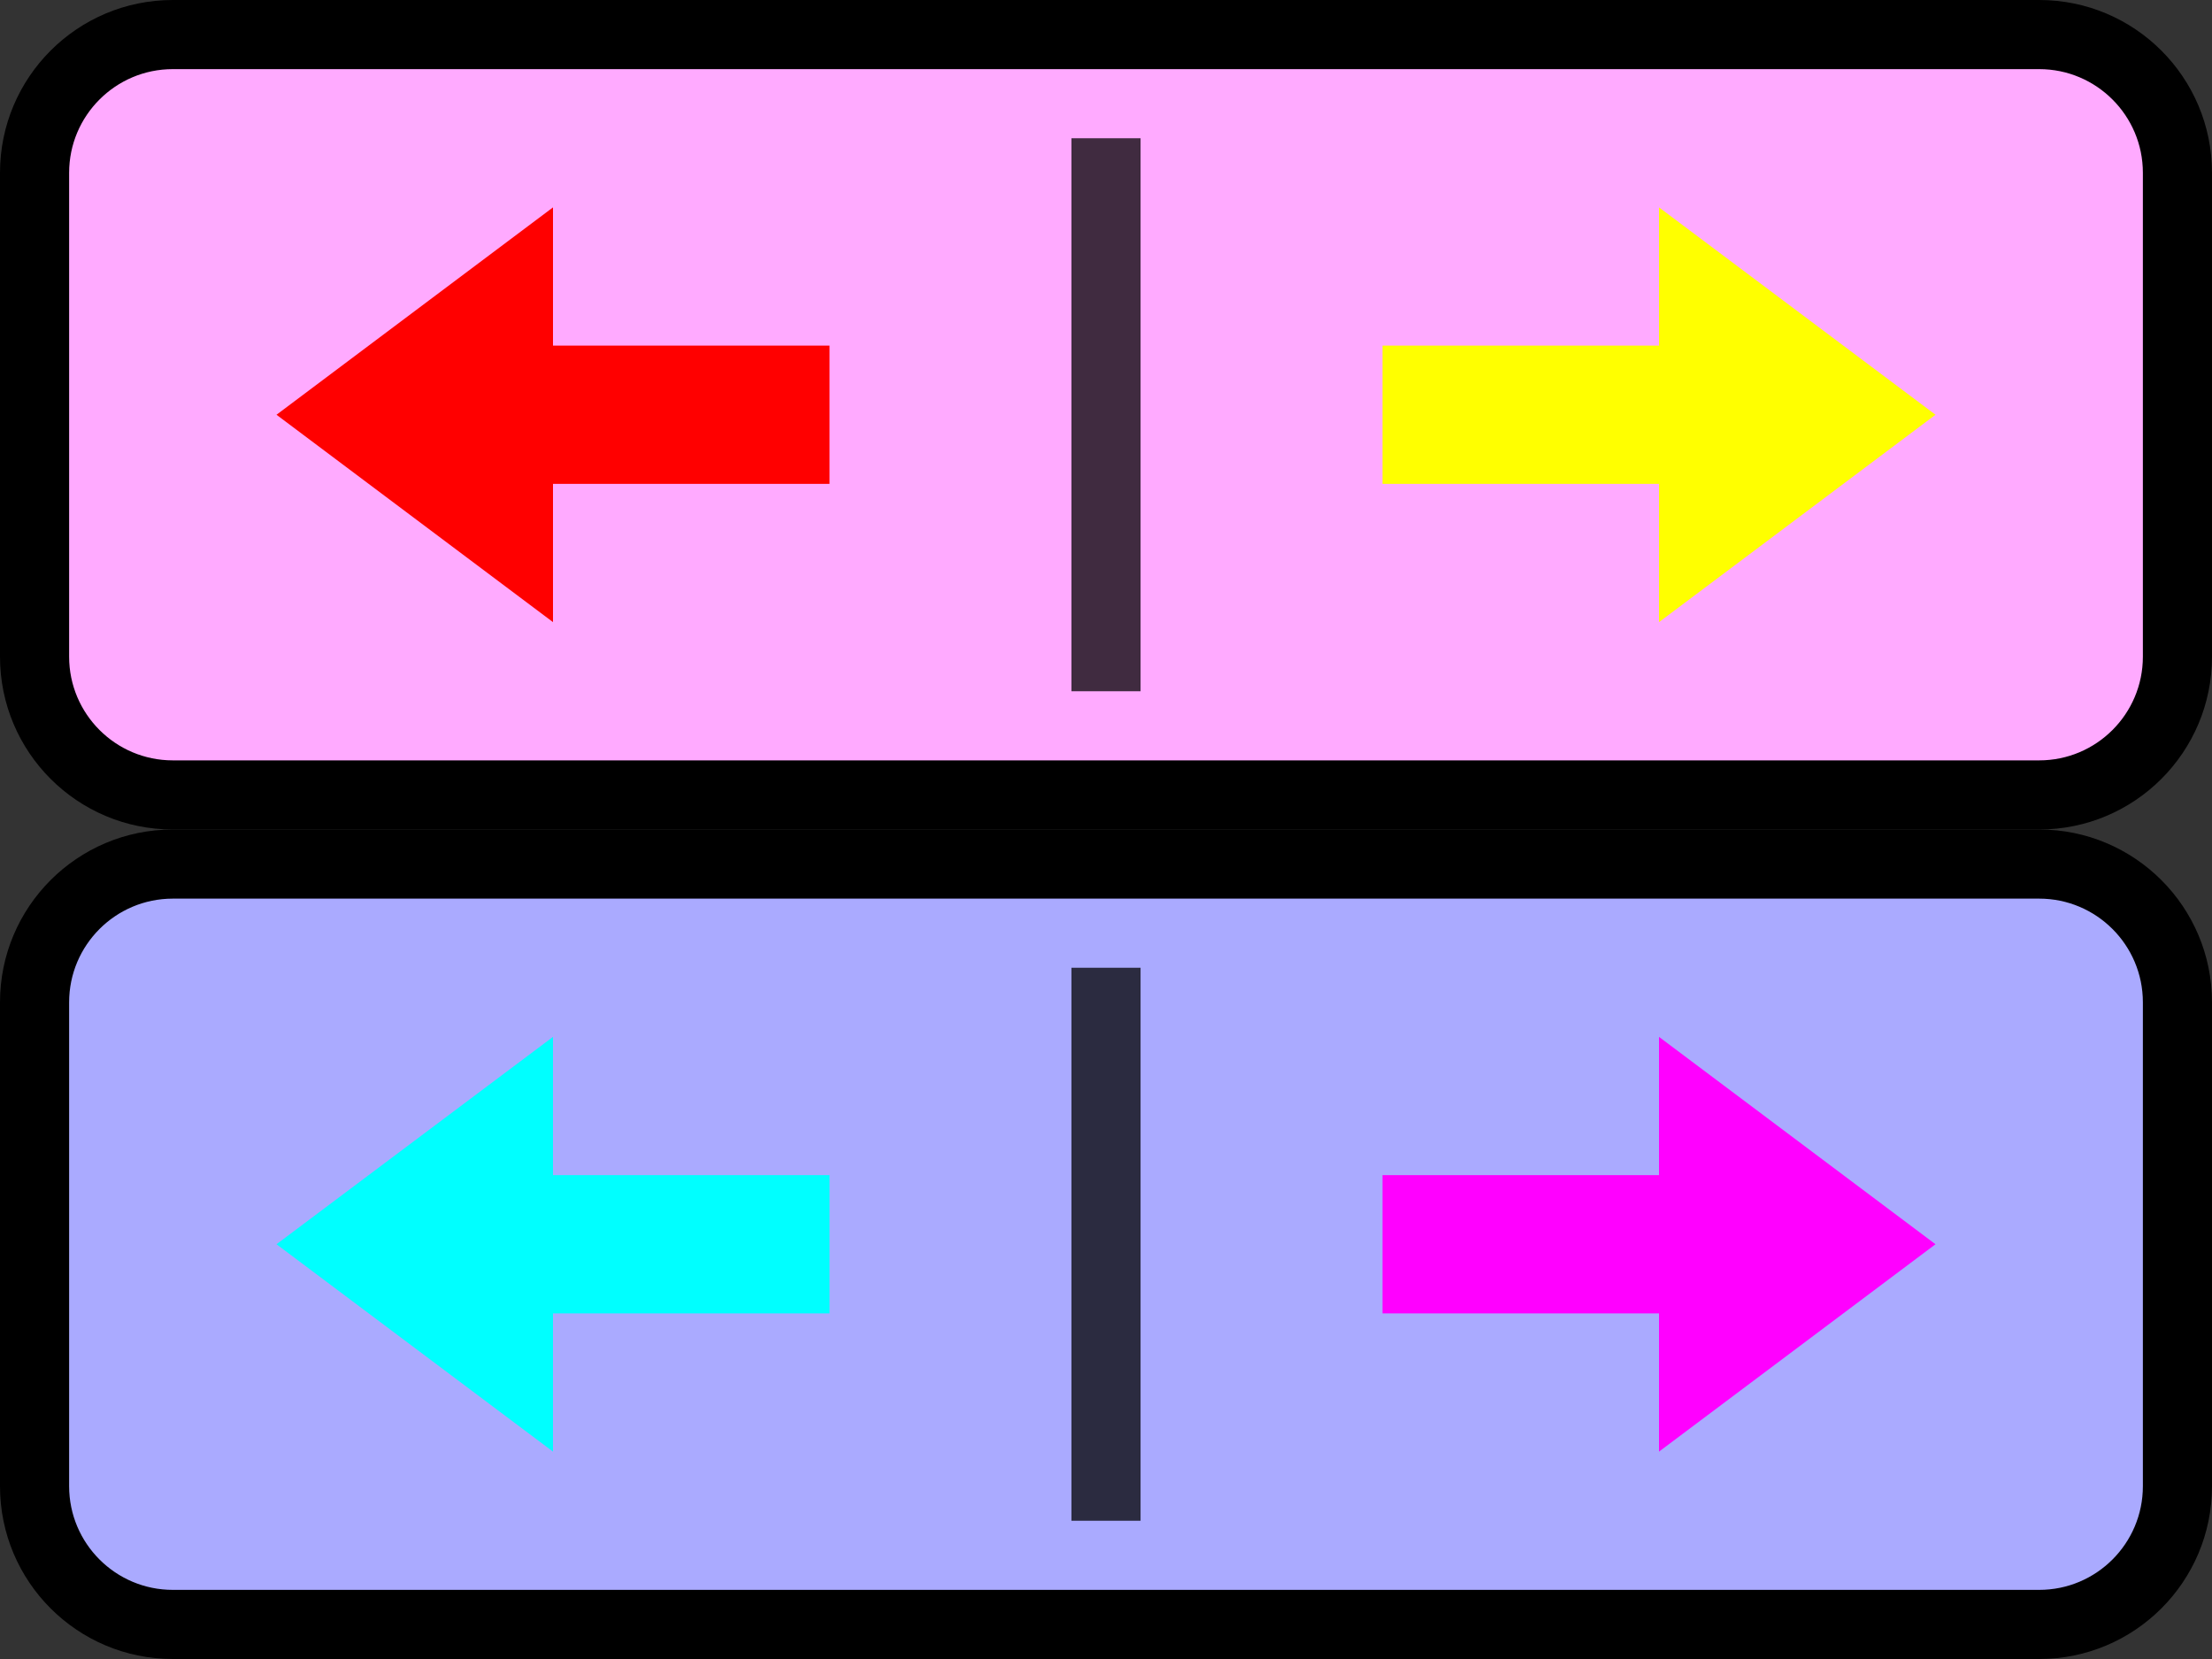 <?xml version="1.0" encoding="utf-8"?>
<svg width="32" height="24" viewBox="0 0 32 24" fill="none" xmlns="http://www.w3.org/2000/svg">
  <rect x="0" y="0" width="32" height="24" fill="#333333" stroke="none"/>
  <path d="M0.5 2.5C0.5 1.395 1.395 0.5 2.5 0.5H29.5C30.605 0.5 31.5 1.395 31.5 2.5V9.5C31.5 10.605 30.605 11.5 29.5 11.5H2.5C1.395 11.5 0.5 10.605 0.5 9.5V2.5Z" fill="#FFAAFF"/>
  <path d="M2.5 1H29.5V0H2.5V1ZM31 2.5V9.5H32V2.5H31ZM29.5 11H2.5V12H29.5V11ZM1 9.5V2.5H0V9.5H1ZM2.5 11C1.672 11 1 10.328 1 9.5H0C0 10.881 1.119 12 2.5 12V11ZM31 9.5C31 10.328 30.328 11 29.5 11V12C30.881 12 32 10.881 32 9.5H31ZM29.5 1C30.328 1 31 1.672 31 2.5H32C32 1.119 30.881 0 29.5 0V1ZM2.5 0C1.119 0 0 1.119 0 2.5H1C1 1.672 1.672 1 2.5 1V0Z" fill="black"/>
  <g clip-path="url(#clip0)">
    <path fill-rule="evenodd" clip-rule="evenodd" d="M8 3L4 6L8 9L8 7L12 7L12 5L8 5L8 3Z" fill="#ff0000"/>
  </g>
  <g opacity="0.75">
    <rect x="15.5" y="10" width="8" height="1" transform="rotate(-90 15.5 10)" fill="black"/>
  </g>
  <g clip-path="url(#clip1)">
    <path fill-rule="evenodd" clip-rule="evenodd" d="M24 9L28 6L24 3L24 5L20 5L20 7L24 7L24 9Z" fill="#FFFF00"/>
  </g>
  <path d="M0.5 14.5C0.5 13.395 1.395 12.5 2.5 12.5H29.5C30.605 12.5 31.5 13.395 31.5 14.5V21.5C31.5 22.605 30.605 23.5 29.5 23.5H2.5C1.395 23.5 0.5 22.605 0.5 21.5V14.5Z" fill="#AAAAFF"/>
  <path d="M2.5 13H29.5V12H2.5V13ZM31 14.5V21.5H32V14.5H31ZM29.5 23H2.5V24H29.5V23ZM1 21.5V14.5H0V21.5H1ZM2.5 23C1.672 23 1 22.328 1 21.5H0C0 22.881 1.119 24 2.5 24V23ZM31 21.5C31 22.328 30.328 23 29.5 23V24C30.881 24 32 22.881 32 21.5H31ZM29.5 13C30.328 13 31 13.672 31 14.5H32C32 13.119 30.881 12 29.5 12V13ZM2.5 12C1.119 12 0 13.119 0 14.5H1C1 13.672 1.672 13 2.5 13V12Z" fill="black"/>
  <g clip-path="url(#clip2)">
    <path fill-rule="evenodd" clip-rule="evenodd" d="M8 15L4 18L8 21L8 19L12 19L12 17L8 17L8 15Z" fill="#00FFFF"/>
  </g>
  <g opacity="0.75">
    <rect x="15.5" y="22" width="8" height="1" transform="rotate(-90 15.5 22)" fill="black"/>
  </g>
  <g clip-path="url(#clip3)">
    <path fill-rule="evenodd" clip-rule="evenodd" d="M24 21L28 18L24 15L24 17L20 17L20 19L24 19L24 21Z" fill="#FF00FF"/>
  </g>
  <defs>
    <clipPath id="clip0">
      <path d="M14 2L4 2C2.895 2 2 2.895 2 4L2 8C2 9.105 2.895 10 4 10L14 10L14 2Z" fill="white"/>
    </clipPath>
    <clipPath id="clip1">
      <path d="M18 10L28 10C29.105 10 30 9.105 30 8L30 4C30 2.895 29.105 2 28 2L18 2L18 10Z" fill="white"/>
    </clipPath>
    <clipPath id="clip2">
      <path d="M14 14L4 14C2.895 14 2 14.895 2 16L2 20C2 21.105 2.895 22 4 22L14 22L14 14Z" fill="white"/>
    </clipPath>
    <clipPath id="clip3">
      <path d="M18 22L28 22C29.105 22 30 21.105 30 20L30 16C30 14.895 29.105 14 28 14L18 14L18 22Z" fill="white"/>
    </clipPath>
  </defs>
</svg>